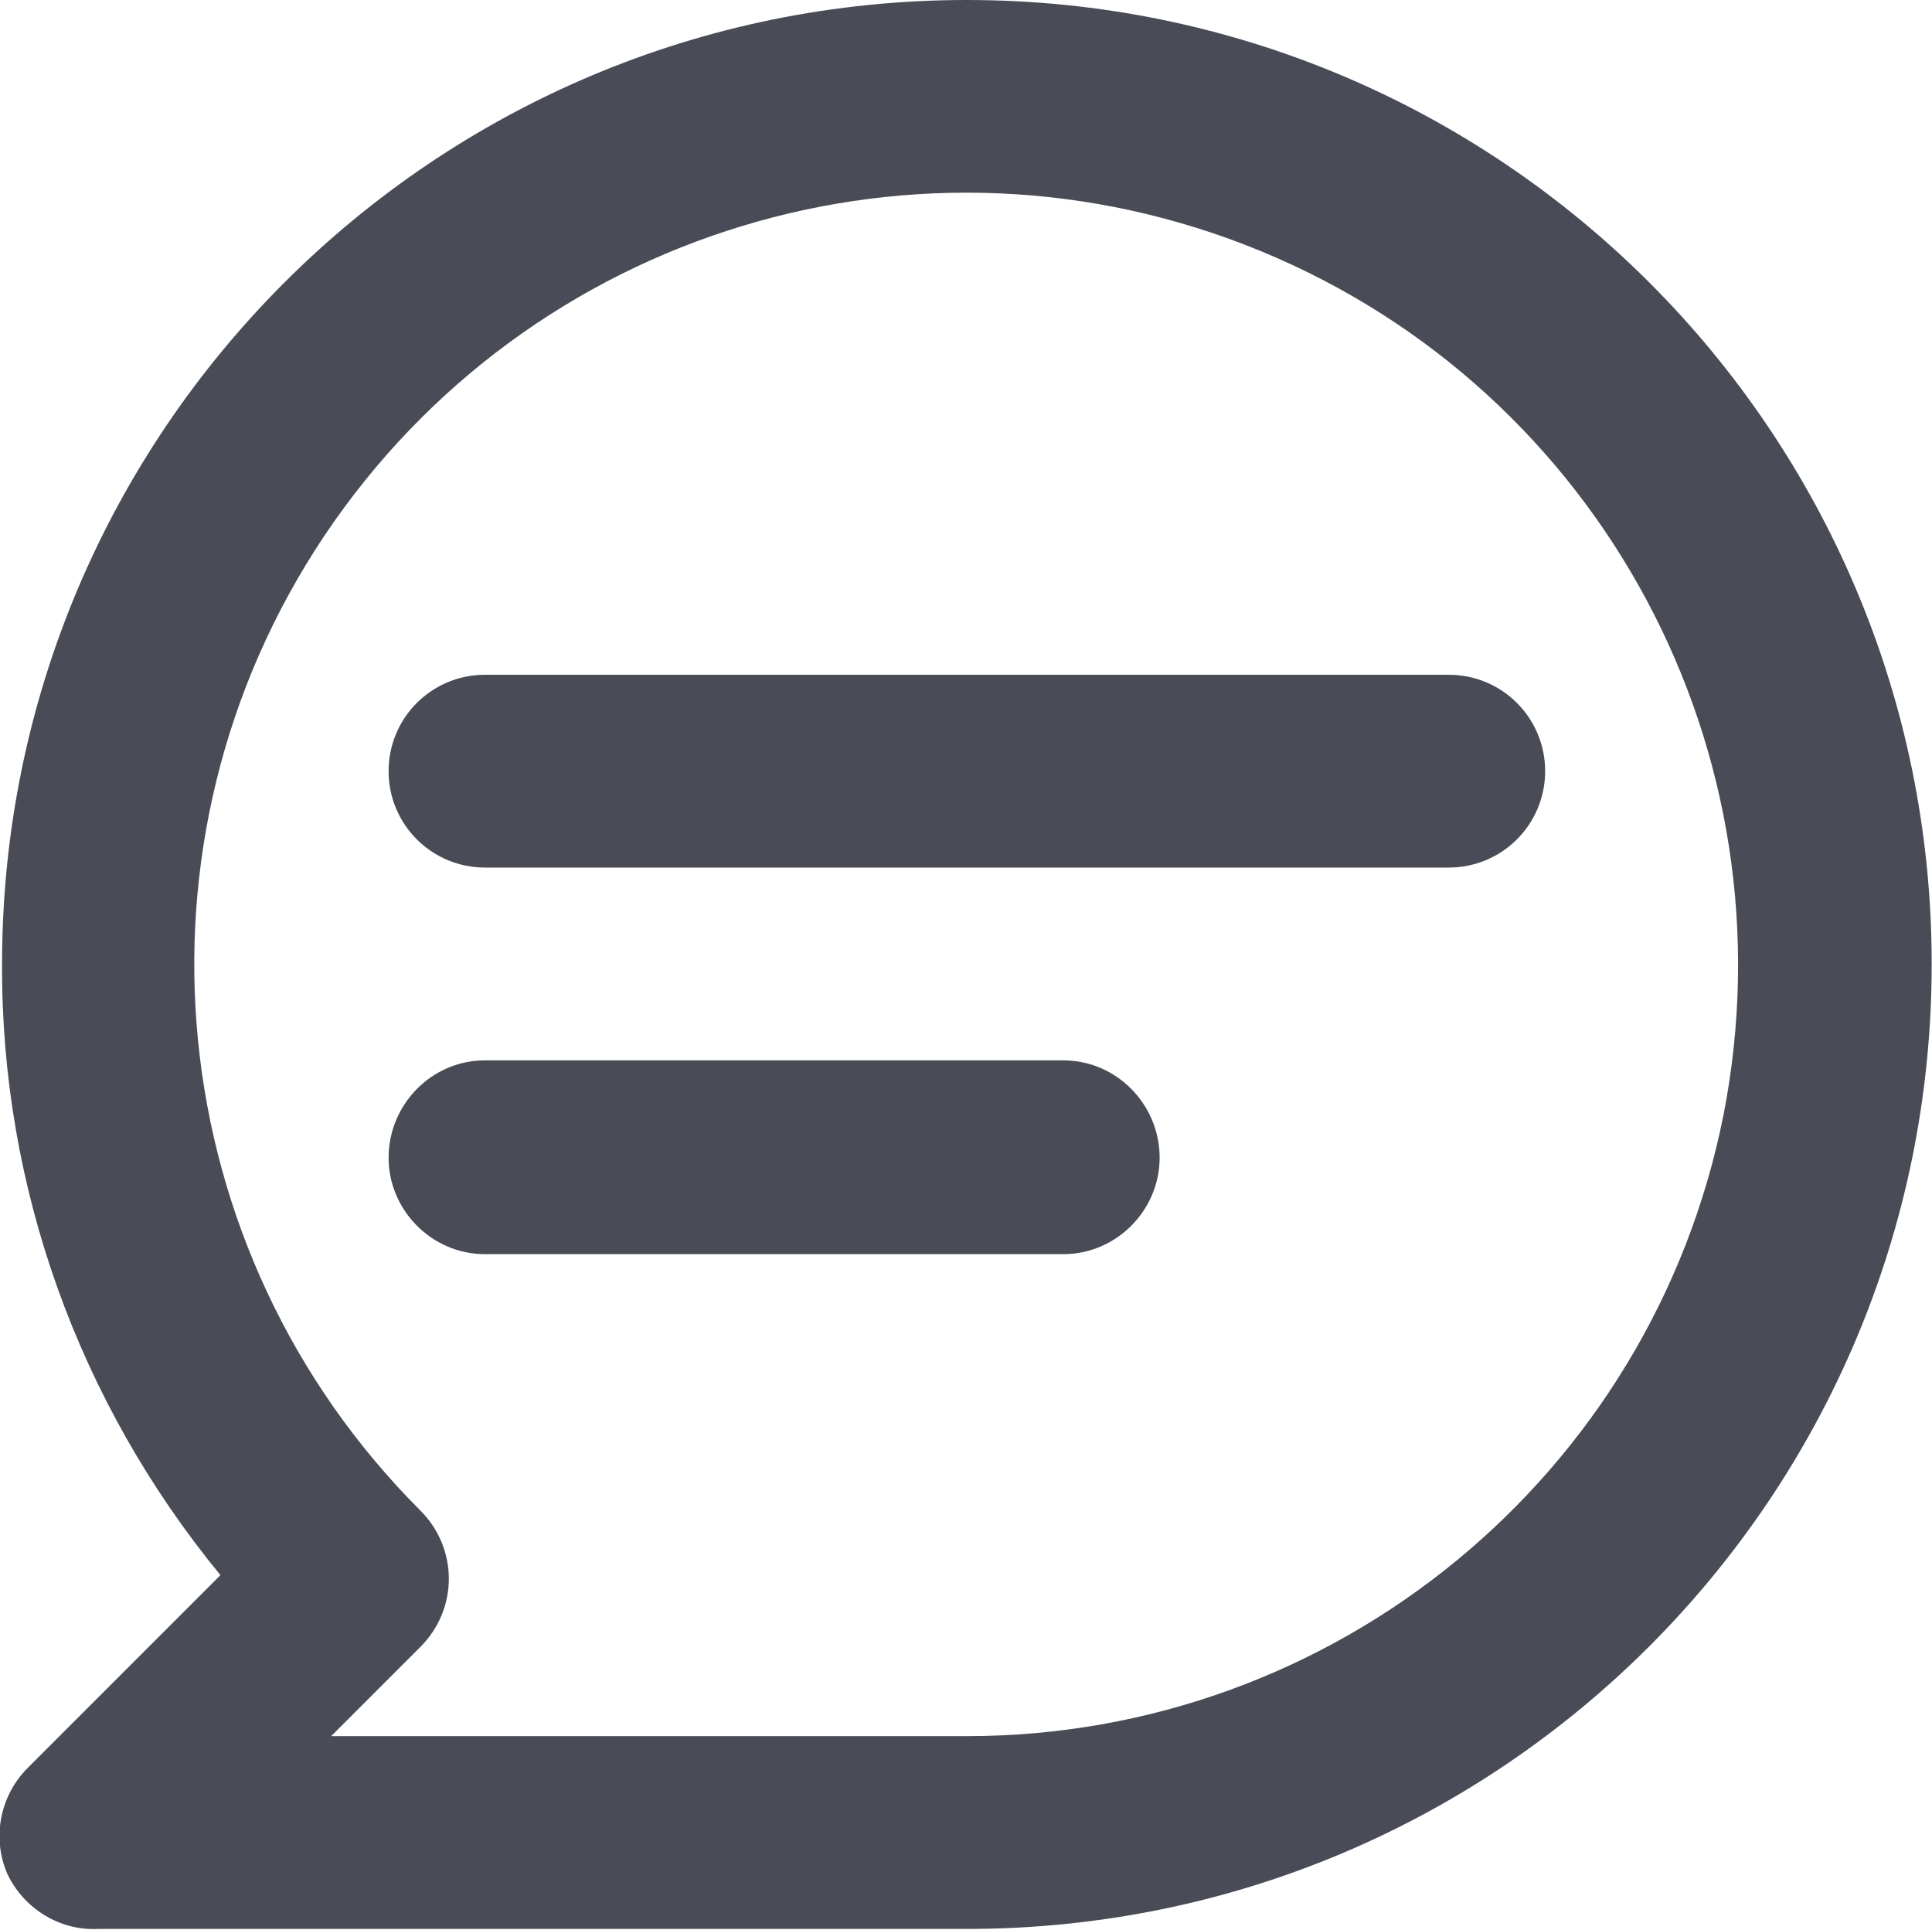 <svg width="18.843" height="18.818" viewBox="0 0 18.843 18.818" fill="none" xmlns="http://www.w3.org/2000/svg" xmlns:xlink="http://www.w3.org/1999/xlink">
	<desc>
			Created with Pixso.
	</desc>
	<defs/>
	<path id="Path 36238" d="M14.13 6.58L4.73 6.58C4.21 6.58 3.79 7 3.79 7.52C3.79 8.04 4.21 8.46 4.73 8.46L14.13 8.46C14.65 8.46 15.07 8.04 15.07 7.52C15.07 7 14.65 6.58 14.13 6.58ZM10.37 10.34L4.73 10.34C4.21 10.34 3.79 10.77 3.79 11.29C3.79 11.8 4.21 12.23 4.73 12.23L10.37 12.23C10.89 12.23 11.31 11.8 11.31 11.29C11.31 10.77 10.89 10.34 10.37 10.34ZM9.43 0C4.23 0 0.02 4.21 0.02 9.4C0.01 11.58 0.77 13.68 2.15 15.36L0.27 17.24C0 17.51 -0.08 17.92 0.07 18.27C0.23 18.61 0.58 18.83 0.96 18.81L9.43 18.81C14.63 18.81 18.84 14.6 18.84 9.4C18.84 4.21 14.63 0 9.43 0ZM9.43 16.93L3.23 16.93L4.1 16.06C4.47 15.69 4.47 15.1 4.1 14.73C1.56 12.19 1.17 8.21 3.16 5.23C5.16 2.24 8.98 1.08 12.3 2.45C15.62 3.82 17.5 7.34 16.81 10.87C16.11 14.39 13.02 16.93 9.43 16.93Z" fill="#494C57" fill-opacity="1" fill-rule="nonzero"/>
	<path id="Path 36238" d="M4.73 6.58C4.21 6.58 3.79 7 3.79 7.52C3.79 8.04 4.21 8.46 4.73 8.46L14.13 8.46C14.65 8.46 15.07 8.04 15.07 7.52C15.07 7 14.65 6.58 14.13 6.58L4.73 6.58ZM4.73 10.34C4.21 10.34 3.79 10.77 3.79 11.29C3.79 11.8 4.21 12.23 4.73 12.23L10.37 12.23C10.89 12.23 11.31 11.8 11.31 11.29C11.31 10.77 10.89 10.34 10.37 10.34L4.73 10.34ZM0.02 9.4C0.01 11.58 0.77 13.68 2.15 15.36L0.27 17.24C0 17.51 -0.08 17.92 0.07 18.27C0.23 18.61 0.58 18.83 0.96 18.81L9.43 18.81C14.63 18.81 18.84 14.6 18.84 9.4C18.84 4.21 14.63 0 9.43 0C4.23 0 0.02 4.21 0.02 9.4ZM3.23 16.93L4.1 16.06C4.47 15.69 4.47 15.1 4.1 14.73C1.56 12.19 1.17 8.21 3.16 5.23C5.16 2.24 8.98 1.08 12.3 2.45C15.62 3.82 17.5 7.34 16.81 10.87C16.11 14.39 13.02 16.93 9.43 16.93L3.23 16.93Z" stroke="#707070" stroke-opacity="0" stroke-width="1"/>
</svg>
